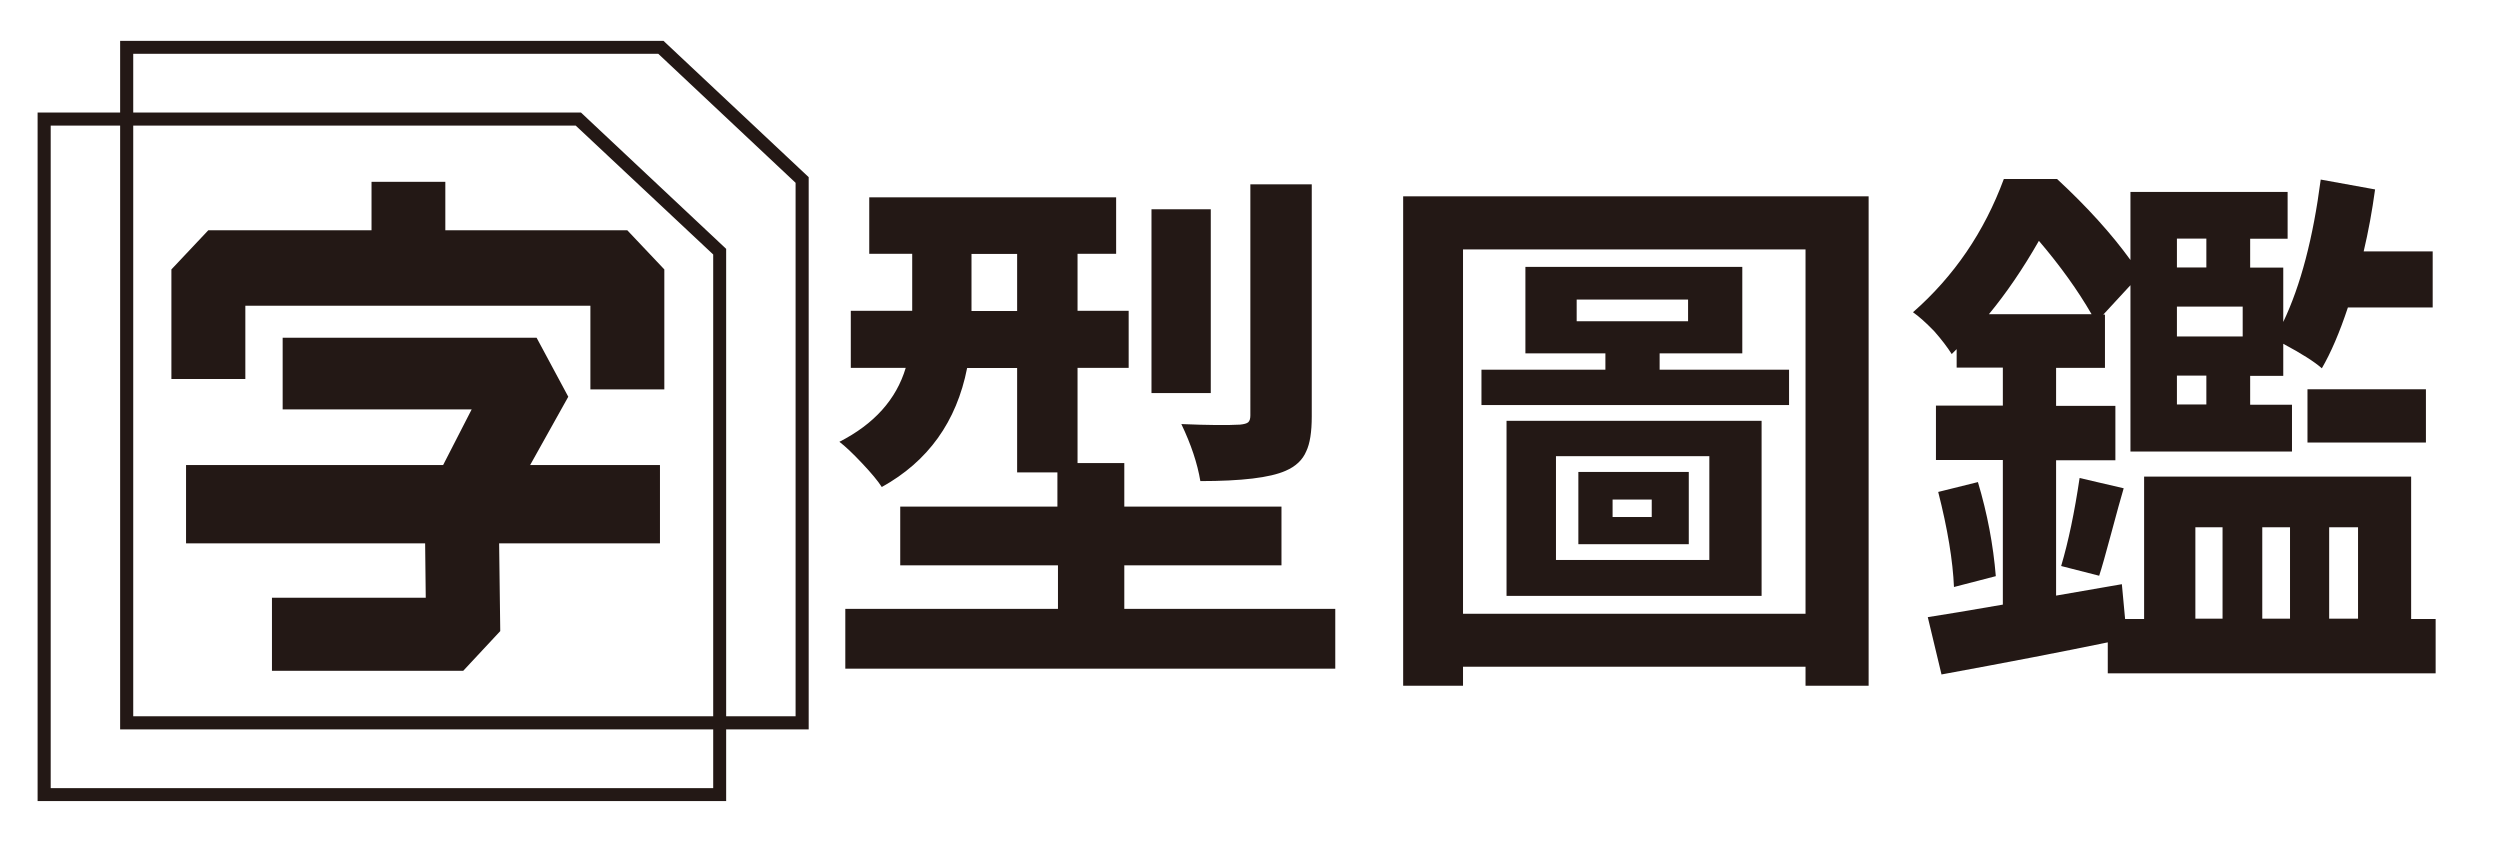 <?xml version="1.0" encoding="UTF-8"?>
<svg id="_圖層_1" data-name="圖層 1" xmlns="http://www.w3.org/2000/svg" viewBox="0 0 177.51 59.78">
  <defs>
    <style>
      .cls-1 {
        fill: #231815;
        stroke-width: 0px;
      }
    </style>
  </defs>
  <g>
    <polygon class="cls-1" points="17.42 26.91 17.42 21.71 41.92 21.71 41.92 27.65 47.17 27.65 47.17 19.13 44.54 16.35 14.79 16.35 12.17 19.13 12.17 26.91 17.42 26.91"/>
    <polygon class="cls-1" points="20.07 29.07 33.49 29.07 30.53 34.84 30.16 36.29 30.23 42.44 19.31 42.44 19.31 47.63 32.89 47.63 35.52 44.81 35.42 37 40.35 28.17 38.1 23.98 20.07 23.98 20.07 29.07"/>
    <polyline class="cls-1" points="13.21 38.58 46.86 38.58 46.86 33.02 13.21 33.02"/>
    <polyline class="cls-1" points="26.38 12.91 26.38 19.13 31.62 19.13 31.62 12.91"/>
  </g>
  <g>
    <polygon class="cls-1" points="51.1 56.42 51.1 55.96 3.6 55.96 3.6 8.92 40.88 8.92 50.64 18.07 50.64 56.42 51.1 56.42 51.1 55.96 51.1 56.42 51.56 56.42 51.56 17.67 41.25 7.99 2.67 7.99 2.67 56.88 51.56 56.88 51.56 56.42 51.1 56.42"/>
    <polygon class="cls-1" points="56.96 51.32 56.96 50.86 9.46 50.86 9.46 3.82 46.74 3.82 56.49 12.98 56.49 51.32 56.96 51.32 56.96 50.86 56.96 51.32 57.42 51.32 57.42 12.58 47.11 2.9 8.53 2.9 8.53 51.79 57.42 51.79 57.42 51.32 56.96 51.32"/>
  </g>
  <g>
    <path class="cls-1" d="m60.02,47.48v-4.25h15.1v-3.09h-11.2v-4.17h11.16v-2.43h-2.86v-7.41h-3.55c-.75,3.81-2.77,6.63-6.06,8.45-.28-.44-.75-1-1.41-1.7-.66-.7-1.19-1.2-1.6-1.51,2.47-1.26,4.04-3.01,4.71-5.25h-3.9v-4.05h4.36v-4.05h-3.05v-4.01h17.53v4.01h-2.74v4.05h3.63v4.05h-3.63v6.76h3.32v3.09h11.16v4.17h-11.16v3.09h14.98v4.25h-34.78Zm8.96-25.4h3.24v-4.05h-3.24v4.05Zm12.78,5.83v-13.05h4.21v13.05h-4.21Zm3.47,6.25c-.21-1.26-.66-2.61-1.35-4.05,1.9.08,3.29.09,4.17.04.28-.03.48-.08.58-.17.1-.09.15-.25.15-.48V13.09h4.36v16.48c0,1.11-.13,1.93-.39,2.47-.26.62-.75,1.08-1.47,1.39-1.11.49-3.13.73-6.06.73Z"/>
    <path class="cls-1" d="m99.63,48.68V13.94h33.05v34.75h-4.48v-1.35h-24.32v1.35h-4.25Zm4.25-5.1h24.32v-25.87h-24.32v25.87Zm1.31-14.82v-2.51h8.8v-1.16h-5.68v-6.14h15.4v6.14h-5.87v1.16h9.19v2.51h-21.85Zm1.78,13.55v-12.43h18.11v12.43h-18.11Zm3.51-2.55h10.89v-7.37h-10.89v7.37Zm1.47-16.95h7.91v-1.54h-7.91v1.54Zm.12,15.83v-5.13h7.84v5.13h-7.84Zm2.43-1.93h2.78v-1.24h-2.78v1.24Z"/>
    <path class="cls-1" d="m137.85,47.87l-.97-4.05c1.18-.18,2.96-.48,5.33-.89v-10.27h-4.75v-3.86h4.75v-2.7h-3.28v-1.31l-.35.35c-.31-.49-.72-1.03-1.24-1.62-.57-.59-1.07-1.04-1.51-1.35,2.91-2.55,5.06-5.7,6.45-9.46h3.78c2.14,1.98,3.87,3.9,5.21,5.75v-4.83h11.16v3.32h-2.66v2.05h2.35v3.86c1.24-2.6,2.12-5.97,2.66-10.11l3.86.7c-.21,1.54-.48,3.01-.81,4.4h4.9v3.98h-6.02c-.59,1.78-1.21,3.22-1.85,4.32-.52-.46-1.43-1.04-2.74-1.74v2.28h-2.35v2.05h2.97v3.32h-11.47v-11.81l-1.93,2.09h.12v3.78h-3.47v2.7h4.21v3.86h-4.21v9.61l4.67-.81.23,2.47h1.35v-10.11h18.96v10.11h1.74v3.86h-23.28v-2.2c-3.24.67-7.18,1.43-11.81,2.28Zm.89-6.18c-.08-1.88-.45-4.13-1.12-6.76l2.82-.7c.67,2.24,1.09,4.47,1.27,6.68l-2.97.77Zm2.47-19.38h7.3c-.98-1.7-2.23-3.44-3.74-5.21-1.13,1.98-2.32,3.72-3.55,5.21Zm7.84,18.57l-2.7-.69c.51-1.72.95-3.81,1.31-6.25l3.13.73c-.21.7-.5,1.77-.89,3.22-.39,1.45-.67,2.45-.85,2.99Zm5.52-21.89h2.09v-2.05h-2.09v2.05Zm0,4.9h4.67v-2.12h-4.67v2.12Zm0,4.83h2.09v-2.05h-2.09v2.05Zm1.31,15.21h1.93v-6.49h-1.93v6.49Zm4.75,0h1.97v-6.49h-1.97v6.49Zm3.21-12.51v-3.78h8.41v3.78h-8.41Zm1.54,12.51h2.05v-6.49h-2.05v6.49Z"/>
  </g>
</svg>